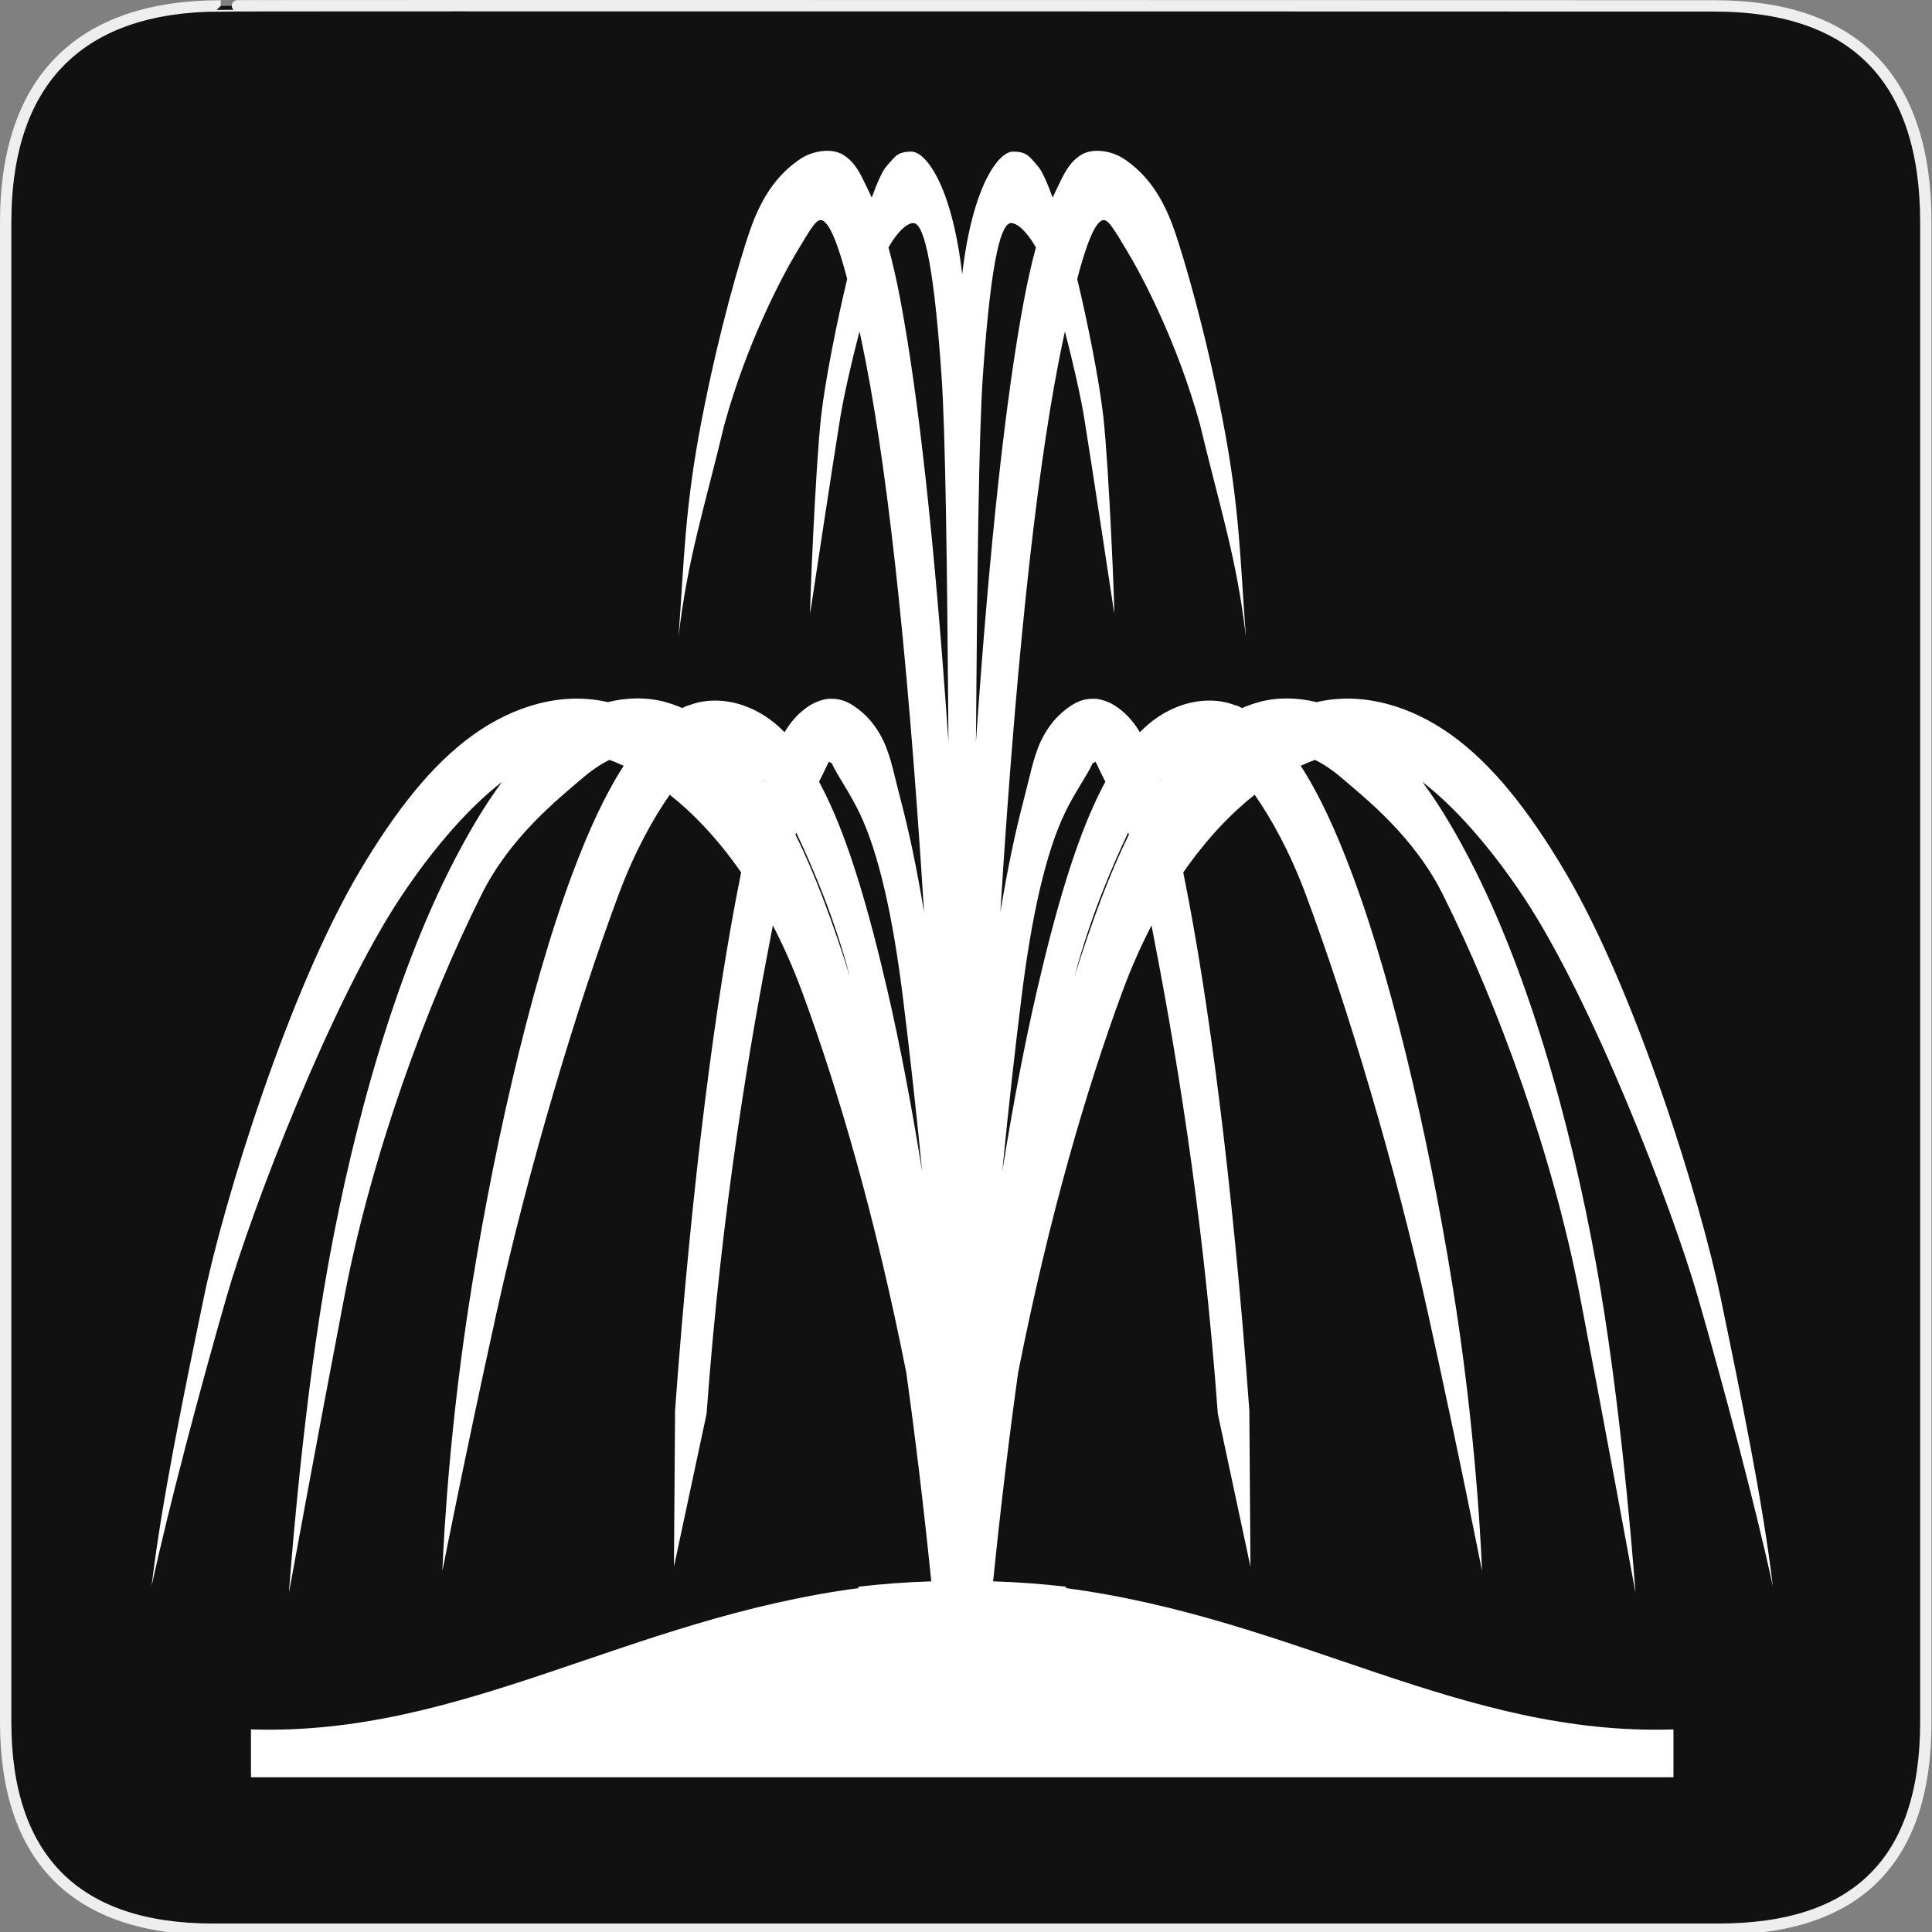 <?xml version="1.0" encoding="UTF-8" standalone="no"?>
<!-- Created with Inkscape (http://www.inkscape.org/) -->

<svg
   xmlns:dc="http://purl.org/dc/elements/1.1/"
   xmlns:cc="http://creativecommons.org/ns#"
   xmlns:rdf="http://www.w3.org/1999/02/22-rdf-syntax-ns#"
   xmlns:svg="http://www.w3.org/2000/svg"
   xmlns="http://www.w3.org/2000/svg"
   xmlns:sodipodi="http://sodipodi.sourceforge.net/DTD/sodipodi-0.dtd"
   xmlns:inkscape="http://www.inkscape.org/namespaces/inkscape"
   version="1.0"
   width="580"
   height="580"
   id="svg2"
   sodipodi:version="0.32"
   inkscape:version="0.91 r"
   sodipodi:docname="fountain2.svg"
   inkscape:output_extension="org.inkscape.output.svg.inkscape">
  <rect width="100%" height="100%" fill="#808080" stroke="none"/>
  <sodipodi:namedview
     inkscape:window-height="1004"
     inkscape:window-width="1920"
     inkscape:pageshadow="2"
     inkscape:pageopacity="0.0"
     guidetolerance="10.0"
     gridtolerance="10.0"
     objecttolerance="10.0"
     borderopacity="1.0"
     bordercolor="#666666"
     pagecolor="#ffffff"
     id="base"
     inkscape:zoom="0.92167712"
     inkscape:cx="410.23575"
     inkscape:cy="303.37376"
     inkscape:window-x="1680"
     inkscape:window-y="0"
     inkscape:current-layer="svg2"
     showgrid="false"
     inkscape:window-maximized="1" />
  <defs
     id="defs4">
    <inkscape:perspective
       sodipodi:type="inkscape:persp3d"
       inkscape:vp_x="0 : 290 : 1"
       inkscape:vp_y="0 : 1000 : 0"
       inkscape:vp_z="580 : 290 : 1"
       inkscape:persp3d-origin="290 : 193.33333 : 1"
       id="perspective2441" />
    <inkscape:perspective
       id="perspective2466"
       inkscape:persp3d-origin="372.04724 : 350.78739 : 1"
       inkscape:vp_z="744.09448 : 526.18109 : 1"
       inkscape:vp_y="0 : 1000 : 0"
       inkscape:vp_x="0 : 526.18109 : 1"
       sodipodi:type="inkscape:persp3d" />
    <inkscape:perspective
       id="perspective3333"
       inkscape:persp3d-origin="372.04724 : 350.78739 : 1"
       inkscape:vp_z="744.09448 : 526.18109 : 1"
       inkscape:vp_y="0 : 1000 : 0"
       inkscape:vp_x="0 : 526.18109 : 1"
       sodipodi:type="inkscape:persp3d" />
    <inkscape:perspective
       id="perspective3401"
       inkscape:persp3d-origin="372.04724 : 350.78739 : 1"
       inkscape:vp_z="744.09448 : 526.18109 : 1"
       inkscape:vp_y="0 : 1000 : 0"
       inkscape:vp_x="0 : 526.18109 : 1"
       sodipodi:type="inkscape:persp3d" />
    <inkscape:perspective
       id="perspective3464"
       inkscape:persp3d-origin="372.04724 : 350.78739 : 1"
       inkscape:vp_z="744.09448 : 526.18109 : 1"
       inkscape:vp_y="0 : 1000 : 0"
       inkscape:vp_x="0 : 526.18109 : 1"
       sodipodi:type="inkscape:persp3d" />
  </defs>
  <g
     id="g1327">
    <path
       d="M 66.275,1.768 C 24.94,1.768 1.704,23.139 1.704,66.804 L 1.704,516.927 C 1.704,557.771 22.599,579.156 63.896,579.156 L 515.92,579.156 C 557.227,579.156 578.149,558.841 578.149,516.927 L 578.149,66.804 C 578.149,24.203 557.227,1.768 514.628,1.768 C 514.624,1.768 66.133,1.625 66.275,1.768 z "
       style="fill:#111;stroke:#eee;stroke-width:3.408"
       id="path1329" />
  </g>
  <path
     style="fill:#ffffff;fill-opacity:1;stroke:none"
     d="m 248.535,45.267 c -2.903,-0.036 -5.996,0.932 -8.181,2.383 -6.992,4.676 -11.725,11.444 -15.263,21.673 -2.85,8.239 -9.22,29.845 -14.408,56.594 -5.188,26.748 -5.247,42.043 -6.99,65.263 2.7,-23.359 7.641,-38.143 13.767,-63.706 6.863,-24.884 17.455,-44.801 22.039,-52.351 3.206,-5.279 5.238,-9.034 6.838,-9.066 2.646,0 5.484,8.097 7.998,17.674 -2.967,12.36 -6.597,30.19 -7.845,41.392 -1.722,15.456 -3.481,58.975 -3.266,58.975 0,0 7.264,-48.098 9.036,-58.792 1.047,-6.318 3.273,-16.306 5.769,-25.824 0.17,0.798 0.357,1.647 0.517,2.412 7.159,33.642 13.673,88.873 18.865,171.979 -2.204,-13.364 -4.533,-24.274 -6.899,-33.273 -1.81,-6.88 -3.048,-13.361 -5.159,-17.888 -2.111,-4.527 -5.046,-8.197 -9.249,-10.928 -2.102,-1.35 -4.278,-2.159 -7.204,-1.982 l 0,-0.031 0,-0.03 c -2.925,0.361 -5.274,1.535 -7.173,2.993 -2.641,2 -4.56,4.337 -6.197,7.082 -3.634,-3.708 -7.671,-6.4 -12.332,-8.028 -5.269,-1.838 -11.335,-2.08 -16.453,0 l 0,-0.03 0,-0.031 0,-0.03 c -0.655,0.253 -1.298,0.545 -1.923,0.856 -1.72,-0.74 -3.459,-1.365 -5.25,-1.831 l 0,-0.031 c -5.605,-1.455 -11.473,-1.318 -17.186,0.108 -0.101,-0.024 -0.203,-0.072 -0.304,-0.108 -13.468,-2.982 -27.785,1.123 -40.08,9.951 -12.295,8.811 -23.204,22.678 -33.944,40.751 -21.481,36.149 -40.913,99.371 -46.856,128.053 -5.943,28.686 -12.814,61.984 -15.69,86.722 5.113,-23.688 14.574,-59.29 22.436,-86.6 7.862,-27.313 31.767,-89.217 52.32,-120.208 10.277,-15.493 21.211,-27.572 30.434,-34.615 -5.502,7.419 -10.74,16.332 -15.904,26.648 -18.054,36.073 -30.571,83.847 -37.607,125.947 -7.036,42.097 -10.44,90.721 -10.44,90.721 0,0 8.646,-47.248 16.697,-89.134 8.052,-41.882 24.324,-86.834 41.209,-120.574 8.442,-16.87 22.365,-28.085 30.22,-34.768 2.855,-2.43 5.537,-4.24 8.089,-5.464 1.378,0.502 2.797,1.08 4.274,1.769 -5.49,8.463 -10.519,19.324 -15.446,32.509 -13.416,35.899 -24.626,87.361 -31.227,130.556 -6.601,43.196 -7.753,78.633 -7.753,78.633 0,0 6.593,-33.692 16.209,-77.321 9.616,-43.639 24.079,-91.976 36.752,-125.886 4.745,-12.697 10.366,-22.788 15.293,-29.793 7.062,5.581 14.441,13.24 21.429,23.321 -0.107,0.516 -0.197,1 -0.304,1.527 -7.139,35.518 -14.424,89.882 -19.536,160.013 l -0.336,46.887 9.799,-45.91 c 4.558,-62.537 13.195,-112.249 19.902,-146.613 3.147,6.079 6.136,12.771 8.852,20.147 10.688,29.02 21.867,67.066 31.197,114.103 2.697,19.339 5.218,40.207 7.509,62.668 -7.102,0.217 -14.406,0.726 -21.978,1.618 l 0.213,0.401 c -69.495,9.2 -118.731,44.482 -182.48,42.43 l 0,14.378 212.852,0 1.343,0 212.852,0 0,-14.378 c -63.748,2.051 -112.984,-33.23 -182.48,-42.43 l 0.213,-0.401 c -7.572,-0.892 -14.876,-1.397 -21.978,-1.618 2.292,-22.461 4.812,-43.329 7.509,-62.668 9.33,-47.037 20.509,-85.084 31.197,-114.103 2.716,-7.376 5.705,-14.067 8.852,-20.147 6.707,34.363 15.344,84.075 19.902,146.613 l 9.799,45.91 -0.336,-46.887 c -5.111,-70.131 -12.397,-124.495 -19.536,-160.013 -0.107,-0.527 -0.197,-1.007 -0.304,-1.527 6.988,-10.081 14.366,-17.74 21.429,-23.321 4.927,7.004 10.548,17.095 15.293,29.793 12.673,33.91 27.136,82.247 36.752,125.886 9.616,43.629 16.209,77.321 16.209,77.321 0,0 -1.152,-35.437 -7.753,-78.633 -6.601,-43.196 -17.811,-94.657 -31.227,-130.556 -4.927,-13.185 -9.956,-24.046 -15.446,-32.509 1.477,-0.693 2.896,-1.267 4.274,-1.769 2.552,1.224 5.234,3.033 8.089,5.464 7.855,6.683 21.778,17.898 30.22,34.768 16.885,33.74 33.157,78.693 41.209,120.575 8.052,41.885 16.697,89.133 16.697,89.133 0,0 -3.404,-48.624 -10.44,-90.721 -7.036,-42.101 -19.554,-89.874 -37.607,-125.947 -5.163,-10.316 -10.402,-19.229 -15.904,-26.648 9.223,7.043 20.156,19.122 30.434,34.615 20.553,30.991 44.458,92.895 52.32,120.208 7.862,27.31 17.323,62.912 22.436,86.6 -2.876,-24.738 -9.747,-58.036 -15.69,-86.722 -5.943,-28.683 -25.375,-91.904 -46.856,-128.053 -10.741,-18.073 -21.649,-31.94 -33.944,-40.751 -12.295,-8.828 -26.612,-12.932 -40.08,-9.951 -0.101,0.023 -0.202,0.072 -0.303,0.108 -5.712,-1.408 -11.581,-1.545 -17.186,-0.108 l 0,0.031 c -1.792,0.466 -3.531,1.094 -5.25,1.831 -0.625,-0.325 -1.268,-0.589 -1.923,-0.856 l 0,0.03 0,0.031 0,0.03 c -5.118,-2.08 -11.184,-1.838 -16.453,0 -4.662,1.628 -8.699,4.32 -12.333,8.028 -1.637,-2.744 -3.556,-5.082 -6.197,-7.082 -1.9,-1.455 -4.248,-2.647 -7.173,-2.993 l 0,0.03 0,0.031 c -2.925,-0.181 -5.103,0.632 -7.204,1.986 -4.203,2.73 -7.138,6.401 -9.249,10.928 -2.111,4.527 -3.349,11.007 -5.159,17.888 -2.366,8.999 -4.695,19.908 -6.899,33.272 5.192,-83.106 11.706,-138.337 18.865,-171.979 0.165,-0.765 0.346,-1.614 0.517,-2.412 2.497,9.518 4.722,19.506 5.769,25.824 1.772,10.693 9.035,58.792 9.035,58.792 0.213,0 -1.544,-43.519 -3.266,-58.975 -1.248,-11.202 -4.877,-29.032 -7.845,-41.392 2.514,-9.577 5.352,-17.674 7.998,-17.674 1.6,0.031 3.632,3.787 6.838,9.066 4.584,7.549 15.177,27.467 22.039,52.351 6.126,25.563 11.067,40.347 13.767,63.706 -1.743,-23.22 -1.802,-38.514 -6.99,-65.263 C 361.847,99.171 355.477,77.565 352.627,69.326 349.09,59.097 344.357,52.329 337.365,47.653 c -2.185,-1.452 -5.277,-2.426 -8.181,-2.379 -1.742,0.028 -3.387,0.43 -4.762,1.311 -3.666,2.358 -5.117,5.9 -6.99,9.737 -0.469,0.957 -0.949,1.971 -1.404,3.022 -1.607,-4.386 -3.174,-8.036 -4.487,-9.493 -2.562,-2.838 -3.098,-4.327 -7.479,-4.334 -3.983,-0.007 -11.972,9.395 -15.202,36.783 -3.23,-27.388 -11.219,-36.789 -15.202,-36.783 -4.38,0.007 -4.917,1.495 -7.479,4.334 -1.314,1.459 -2.881,5.107 -4.487,9.493 -0.453,-1.051 -0.936,-2.062 -1.404,-3.022 -1.873,-3.837 -3.325,-7.38 -6.99,-9.737 -1.374,-0.885 -3.02,-1.285 -4.762,-1.311 z m 25.641,21.703 c 2.647,-0.007 5.878,8.113 8.486,45.971 1.148,16.664 1.673,54.972 2.076,109.861 -4.207,-60.959 -9.126,-104.595 -14.469,-132.907 -1.11,-5.882 -2.305,-11.049 -3.541,-15.629 2.746,-4.806 5.596,-7.29 7.448,-7.296 z m 29.365,0 c 1.852,0.005 4.702,2.488 7.448,7.296 -1.236,4.581 -2.431,9.748 -3.541,15.629 -5.343,28.312 -10.262,71.948 -14.469,132.907 0.405,-54.889 0.927,-93.197 2.076,-109.861 2.608,-37.858 5.839,-45.978 8.486,-45.971 z M 248.901,228.632 c 0.378,0.589 0.622,0.002 1.038,1.007 1.487,3.188 5.363,8.647 8.181,14.591 5.682,11.986 9.878,30.619 12.912,54.976 1.887,15.15 3.865,32.651 5.8,52.473 -3.284,-20.465 -6.781,-38.629 -10.44,-54.427 -5.77,-24.915 -11.625,-44.583 -18.498,-58.639 -0.669,-1.368 -1.336,-2.665 -2.015,-3.938 0.752,-1.498 1.464,-2.892 2.015,-4.06 0.598,-1.249 0.49,-1.22 1.007,-1.986 z m 79.915,0 c 0.517,0.762 0.41,0.737 1.007,1.986 0.55,1.166 1.263,2.56 2.015,4.06 -0.679,1.271 -1.346,2.571 -2.015,3.938 -6.873,14.056 -12.728,33.724 -18.498,58.639 -3.658,15.798 -7.156,33.962 -10.44,54.427 1.935,-19.822 3.912,-37.322 5.8,-52.473 3.034,-24.357 7.231,-42.99 12.912,-54.976 2.818,-5.945 6.694,-11.402 8.181,-14.591 0.416,-1.004 0.658,-0.419 1.038,-1.007 z m -99.817,5.403 c 0.122,0.108 0.245,0.253 0.368,0.368 -0.013,0.036 -0.018,0.072 -0.03,0.108 -0.112,-0.144 -0.224,-0.325 -0.336,-0.487 z m 119.72,0 c -0.112,0.144 -0.224,0.325 -0.336,0.487 -0.013,-0.036 -0.017,-0.072 -0.03,-0.108 0.122,-0.108 0.245,-0.253 0.368,-0.368 z m -109.677,15.904 c 5.123,10.87 11.397,25.536 16.087,43.163 -5.278,-16.714 -10.539,-30.887 -16.331,-42.552 0.075,-0.217 0.165,-0.404 0.245,-0.61 z m 99.634,0 c 0.075,0.217 0.165,0.404 0.245,0.61 -5.792,11.666 -11.052,25.838 -16.331,42.552 4.69,-17.626 10.963,-32.292 16.087,-43.163 z"
     id="path3900"
     inkscape:connector-curvature="0" />
</svg>
